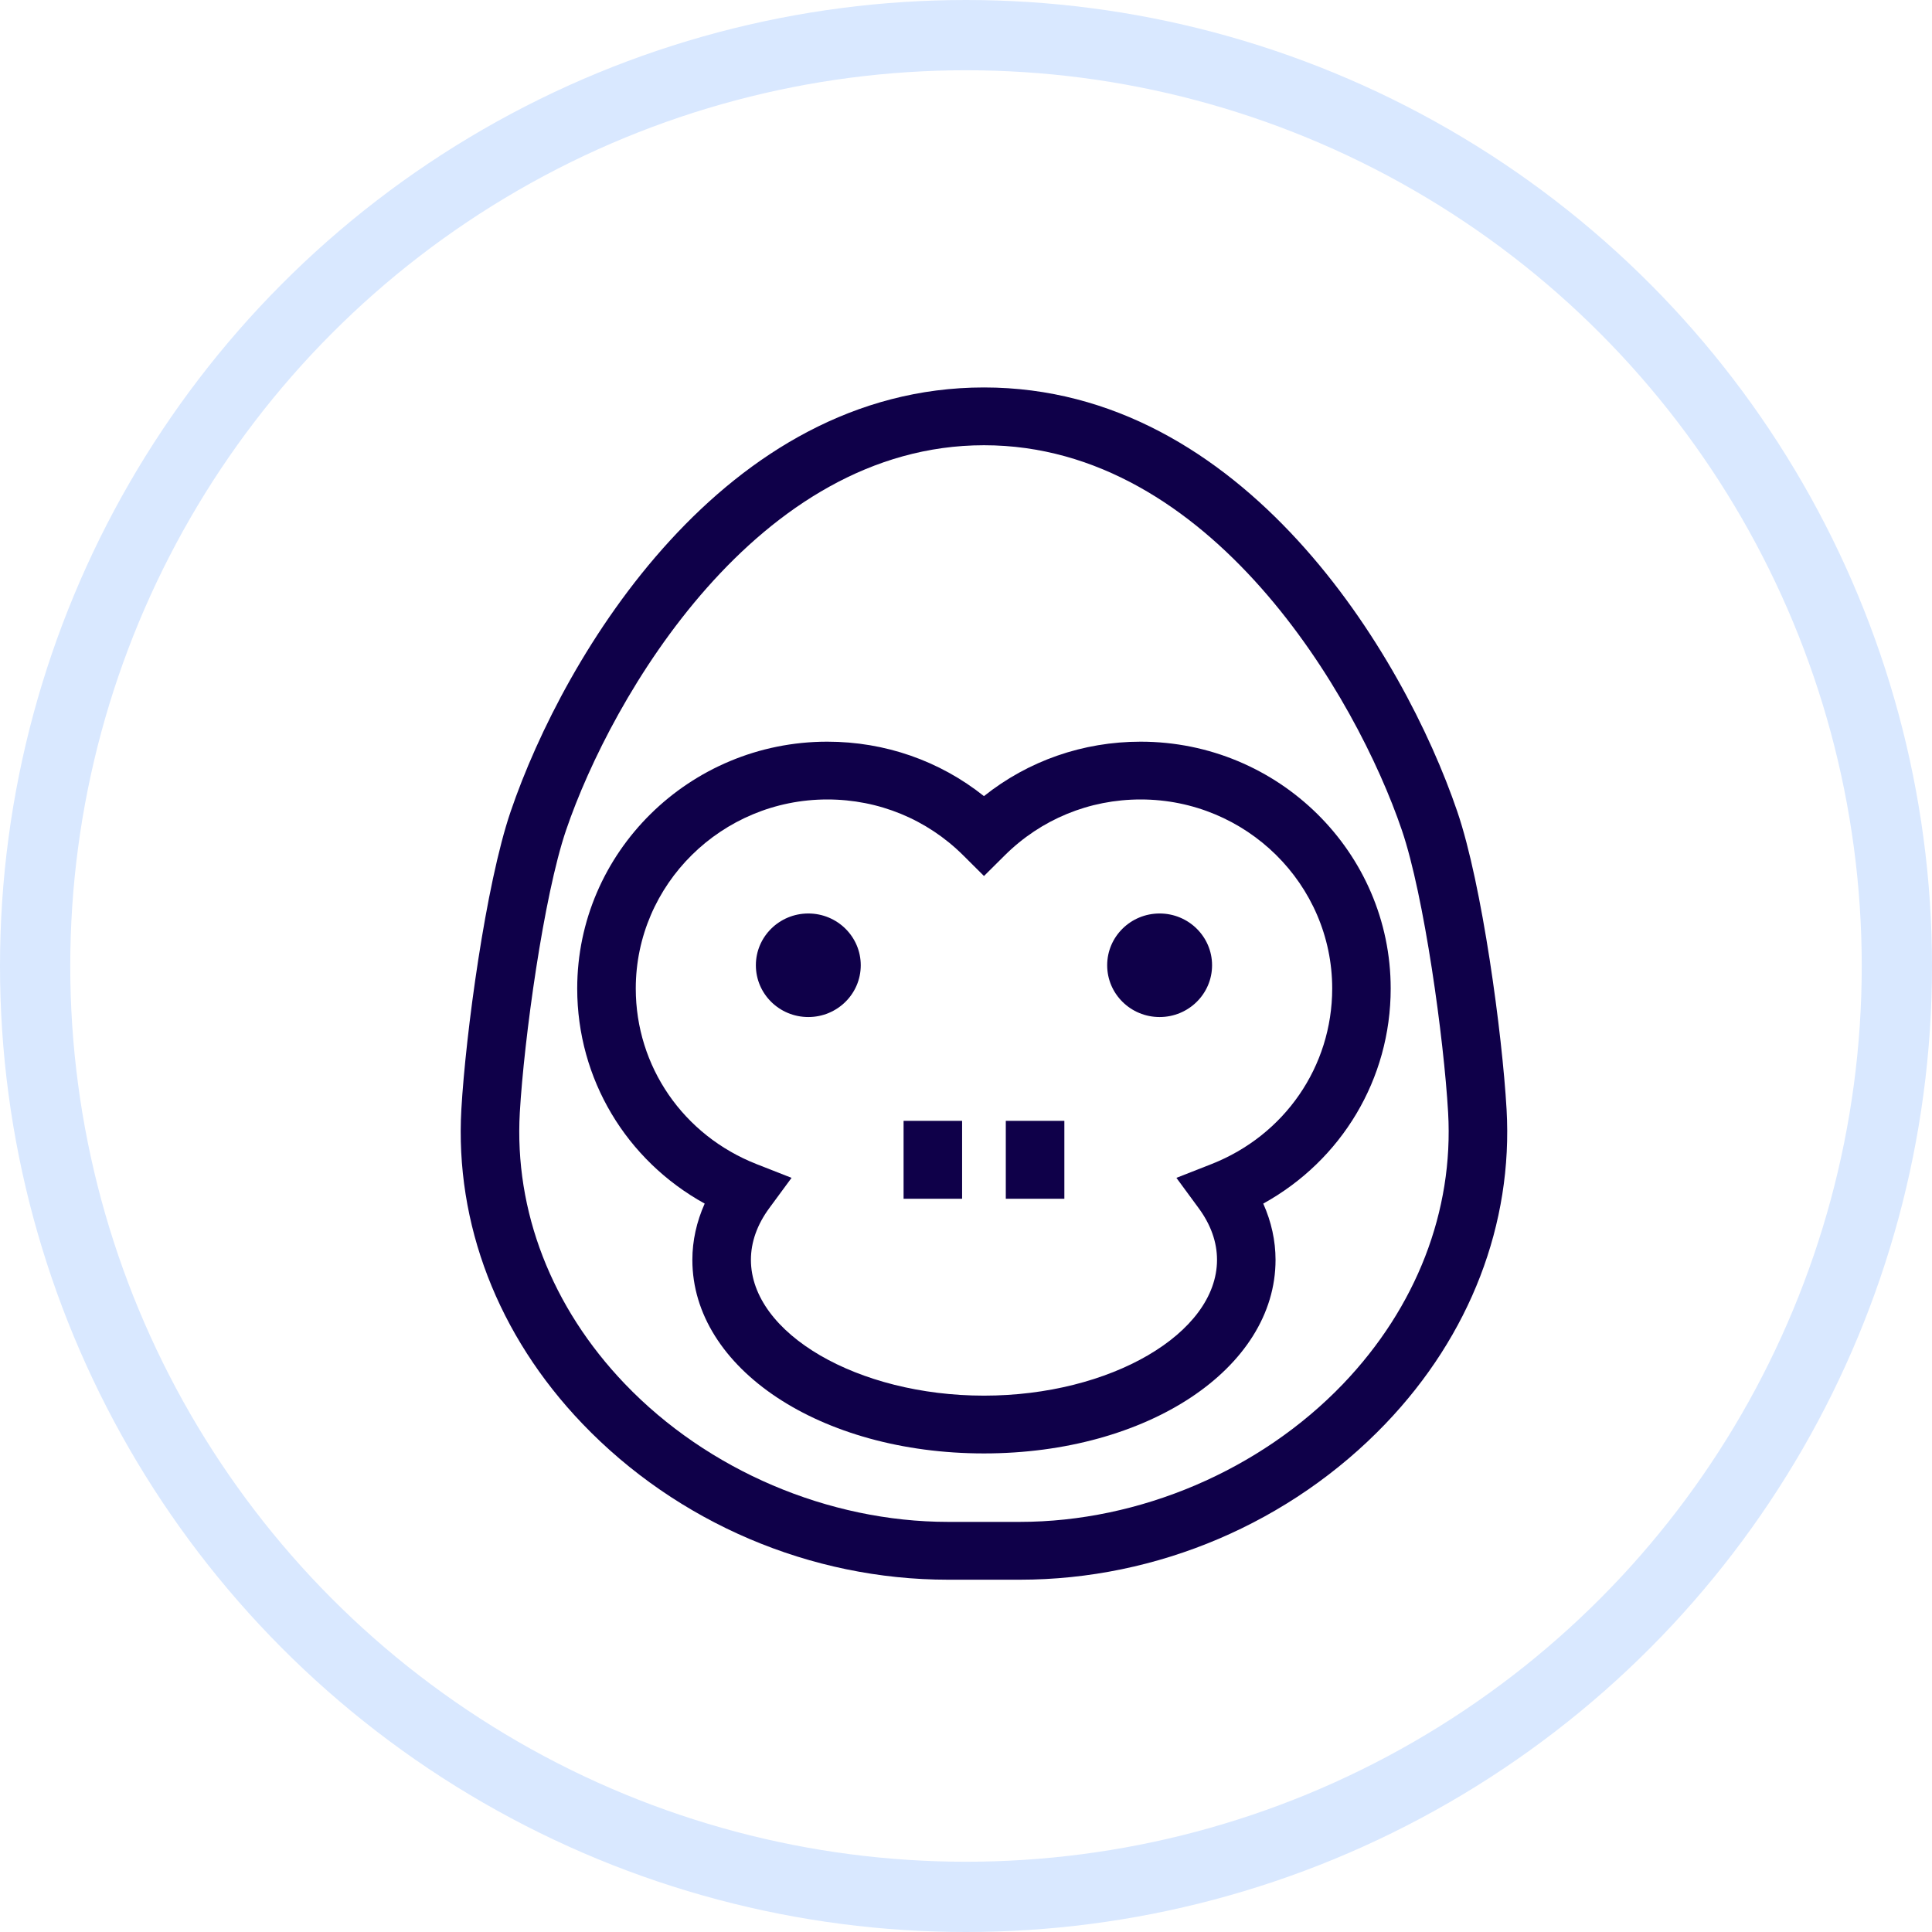 <svg width="55" height="55" viewBox="0 0 55 55" fill="none" xmlns="http://www.w3.org/2000/svg">
<circle cx="27.5" cy="27.5" r="26.5" stroke="#D9E8FF" stroke-width="2"/>
<path d="M42.889 31.58C42.766 29.436 42.196 25.184 41.487 23.106C39.959 18.62 35.401 11.03 28.011 11.03C20.622 11.03 16.064 18.62 14.536 23.106C13.827 25.186 13.257 29.437 13.134 31.58C12.948 34.837 14.171 38.014 16.578 40.528C19.281 43.351 23.077 44.971 26.992 44.971H29.031C32.946 44.971 36.741 43.351 39.445 40.528C41.852 38.014 43.075 34.837 42.889 31.58ZM38.234 39.398C35.878 41.857 32.438 43.325 29.031 43.325H26.992C23.584 43.325 20.144 41.857 17.789 39.397C15.7 37.216 14.638 34.473 14.798 31.672C14.919 29.576 15.478 25.501 16.116 23.63C17.407 19.841 21.555 12.675 28.012 12.675C34.469 12.675 38.617 19.841 39.907 23.63C40.545 25.5 41.105 29.575 41.225 31.672C41.385 34.473 40.322 37.216 38.234 39.398Z" fill="#0F0049"/>
<path d="M32.471 21.114C30.829 21.114 29.272 21.659 28.011 22.664C26.751 21.659 25.194 21.114 23.551 21.114C19.625 21.114 16.432 24.266 16.432 28.142C16.432 30.718 17.829 33.032 20.061 34.264C19.83 34.781 19.71 35.323 19.71 35.865C19.71 38.956 23.356 41.376 28.011 41.376C32.666 41.376 36.312 38.956 36.312 35.865C36.312 35.323 36.193 34.781 35.962 34.264C38.193 33.032 39.59 30.718 39.59 28.142C39.591 24.266 36.397 21.114 32.471 21.114ZM34.486 33.14L33.49 33.531L34.119 34.387C34.469 34.862 34.646 35.359 34.646 35.865C34.646 37.961 31.608 39.731 28.012 39.731C24.416 39.731 21.377 37.961 21.377 35.865C21.377 35.36 21.554 34.862 21.904 34.387L22.534 33.531L21.538 33.14C19.449 32.319 18.099 30.357 18.099 28.142C18.099 25.174 20.545 22.759 23.552 22.759C25.015 22.759 26.389 23.324 27.421 24.35L28.012 24.938L28.604 24.35C29.636 23.324 31.009 22.759 32.472 22.759C35.479 22.759 37.925 25.174 37.925 28.142C37.924 30.357 36.574 32.319 34.486 33.14Z" fill="#0F0049"/>
<path d="M23.011 28.953C23.836 28.953 24.504 28.293 24.504 27.479C24.504 26.665 23.836 26.005 23.011 26.005C22.186 26.005 21.518 26.665 21.518 27.479C21.518 28.293 22.186 28.953 23.011 28.953Z" fill="#0F0049"/>
<path d="M33.012 28.953C33.836 28.953 34.505 28.293 34.505 27.479C34.505 26.665 33.836 26.005 33.012 26.005C32.187 26.005 31.519 26.665 31.519 27.479C31.519 28.293 32.187 28.953 33.012 28.953Z" fill="#0F0049"/>
<path d="M27.389 31.908H25.723V34.126H27.389V31.908Z" fill="#0F0049"/>
<path d="M30.3 31.908H28.633V34.126H30.3V31.908Z" fill="#0F0049"/>
</svg>
